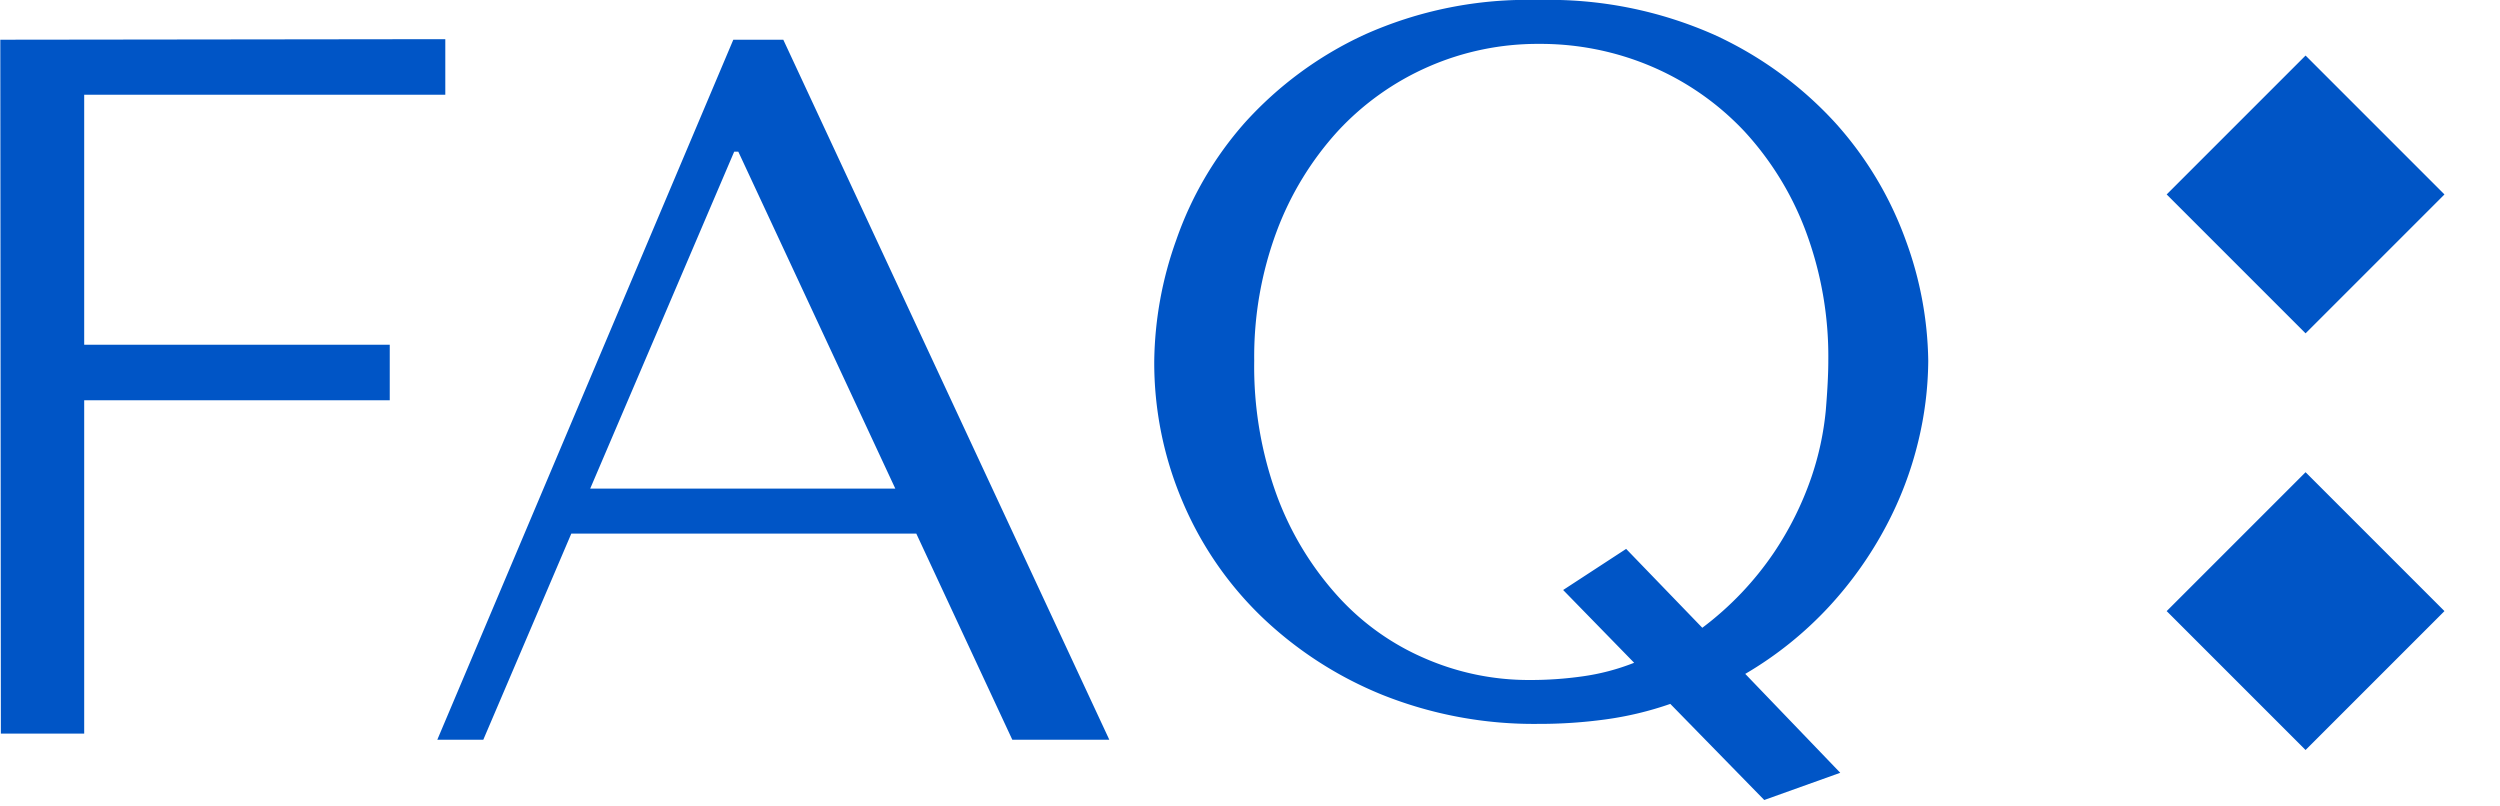 <svg id="heading018_faq_v1f1.svg" xmlns="http://www.w3.org/2000/svg" width="90" height="29" viewBox="0 0 90 29">
  <defs>
    <style>
      .cls-1 {
        fill: #0055c6;
      }

      .cls-1, .cls-2 {
        fill-rule: evenodd;
      }

      .cls-2 {
        fill: #0055c6;
      }
    </style>
  </defs>
  <path class="cls-1" d="M519,3245v2H506v9h11v2H506v12h-3l-0.02-24.98Zm4.536,17.8-3.168,7.42h-1.656l10.656-25.2h1.8l11.736,25.2h-3.492l-3.456-7.42h-12.42Zm6.012-13.75H529.4l-5.184,12.13H535.2Zm33.552,19.88a12,12,0,0,1-2.34.56,17.513,17.513,0,0,1-2.412.16,14.692,14.692,0,0,1-5.6-1.04,13.712,13.712,0,0,1-4.374-2.83,12.549,12.549,0,0,1-2.844-4.16,12.743,12.743,0,0,1-1.008-5.04,13.346,13.346,0,0,1,.792-4.35,12.583,12.583,0,0,1,2.466-4.22,13.3,13.3,0,0,1,4.284-3.16,14.339,14.339,0,0,1,6.282-1.26,14.671,14.671,0,0,1,6.354,1.26,13.525,13.525,0,0,1,4.356,3.18,12.794,12.794,0,0,1,2.52,4.21,13.026,13.026,0,0,1,.81,4.34,12.632,12.632,0,0,1-.36,2.9,12.957,12.957,0,0,1-1.152,3.04,13.768,13.768,0,0,1-2.052,2.9,13.2,13.2,0,0,1-3.024,2.43l3.42,3.56-2.736.98Zm1.152-2.74a11.319,11.319,0,0,0,2.574-2.7,11.628,11.628,0,0,0,1.35-2.71,10.569,10.569,0,0,0,.522-2.42c0.06-.73.09-1.32,0.09-1.78a12.9,12.9,0,0,0-.809-4.66,10.975,10.975,0,0,0-2.21-3.6,9.933,9.933,0,0,0-3.306-2.32,10.2,10.2,0,0,0-4.1-.83,9.8,9.8,0,0,0-7.241,3.15,11.143,11.143,0,0,0-2.193,3.6,12.922,12.922,0,0,0-.808,4.66,13.537,13.537,0,0,0,.808,4.83,11.144,11.144,0,0,0,2.172,3.61,9.03,9.03,0,0,0,3.16,2.27,9.36,9.36,0,0,0,3.77.78,13.281,13.281,0,0,0,1.9-.13,8.065,8.065,0,0,0,1.867-.49l-2.556-2.62,2.268-1.48Z" transform="translate(-502.969 -3243.59)"/>
  <path class="cls-2" d="M585,3261l5,5-5,5-5-5Z" transform="translate(-502 -3244)"/>
  <path class="cls-2" d="M585,3244l5,5-5,5-5-5Z" transform="translate(-502 -3242)"/>
</svg>

